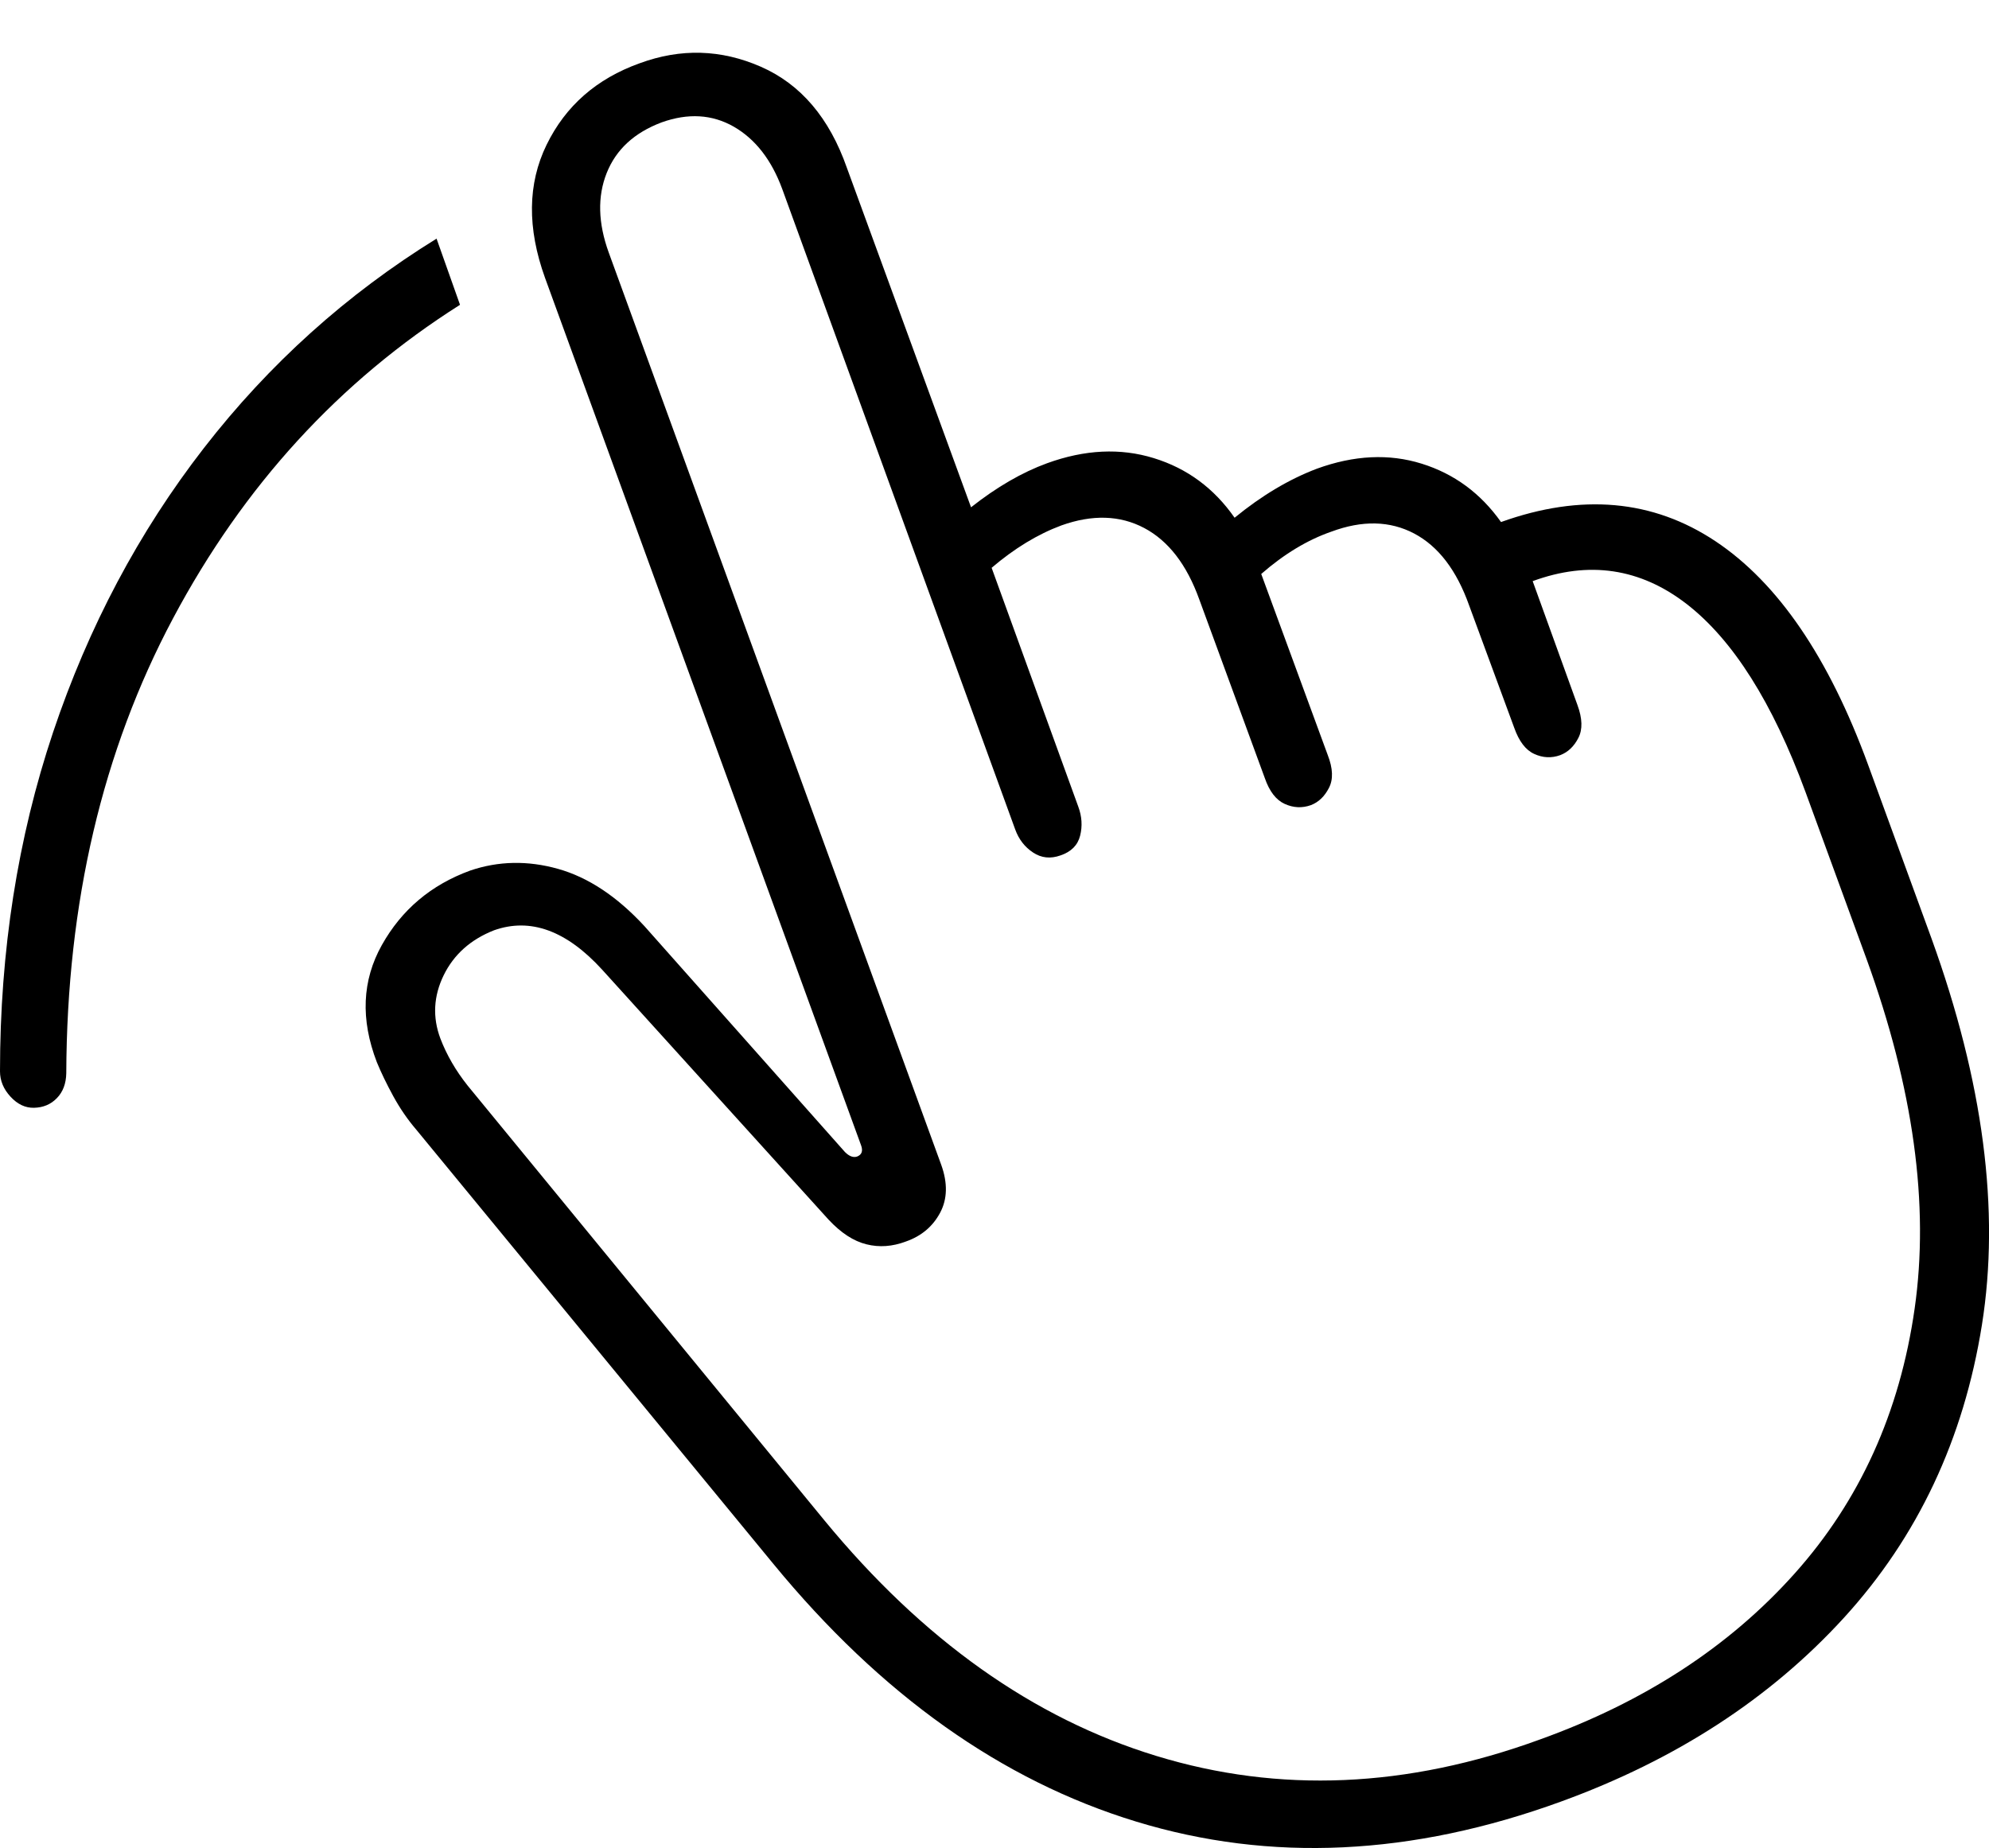 <?xml version="1.0" encoding="UTF-8"?>
<!--Generator: Apple Native CoreSVG 175-->
<!DOCTYPE svg
PUBLIC "-//W3C//DTD SVG 1.1//EN"
       "http://www.w3.org/Graphics/SVG/1.1/DTD/svg11.dtd">
<svg version="1.1" xmlns="http://www.w3.org/2000/svg" xmlns:xlink="http://www.w3.org/1999/xlink" width="19.418" height="18.044">
 <g>
  <rect height="18.044" opacity="0" width="19.418" x="0" y="0"/>
  <path d="M4.262 2.33Q2.946 3.143 1.991 4.374Q1.037 5.604 0.518 7.15Q0 8.697 0 10.46Q0 10.597 0.103 10.708Q0.205 10.819 0.332 10.816Q0.467 10.813 0.555 10.722Q0.644 10.631 0.647 10.479Q0.656 7.979 1.689 6.038Q2.722 4.096 4.491 2.976ZM15.242 17.589Q16.923 16.977 18.003 15.794Q19.082 14.611 19.349 12.935Q19.616 11.26 18.856 9.161L18.238 7.468Q17.662 5.893 16.747 5.284Q15.831 4.675 14.654 5.097Q14.355 4.675 13.879 4.527Q13.402 4.378 12.857 4.576Q12.45 4.73 12.053 5.055Q11.752 4.623 11.264 4.473Q10.775 4.322 10.222 4.523Q9.855 4.657 9.48 4.953L8.268 1.639Q8.012 0.908 7.429 0.652Q6.846 0.396 6.244 0.618Q5.614 0.844 5.336 1.414Q5.058 1.984 5.321 2.713L8.407 11.184Q8.436 11.265 8.368 11.292Q8.312 11.311 8.249 11.248L6.291 9.042Q5.889 8.607 5.447 8.483Q5.004 8.359 4.59 8.5Q4.018 8.709 3.728 9.227Q3.438 9.745 3.679 10.371Q3.741 10.522 3.839 10.702Q3.937 10.881 4.061 11.026L7.55 15.269Q9.124 17.185 11.091 17.785Q13.057 18.386 15.242 17.589ZM15.033 16.984Q13.088 17.695 11.288 17.144Q9.488 16.594 8.049 14.845L4.566 10.6Q4.391 10.38 4.299 10.139Q4.183 9.828 4.331 9.523Q4.48 9.218 4.823 9.083Q5.356 8.894 5.88 9.469L8.089 11.908Q8.271 12.103 8.459 12.149Q8.646 12.196 8.843 12.122Q9.07 12.043 9.178 11.841Q9.285 11.64 9.189 11.373L5.943 2.466Q5.786 2.033 5.923 1.689Q6.06 1.345 6.459 1.195Q6.847 1.056 7.164 1.237Q7.48 1.419 7.637 1.846L9.911 8.098Q9.964 8.244 10.086 8.324Q10.207 8.404 10.353 8.352Q10.51 8.299 10.545 8.159Q10.58 8.019 10.527 7.876L9.681 5.544Q10.015 5.259 10.362 5.13Q10.816 4.968 11.17 5.155Q11.525 5.343 11.708 5.852L12.348 7.597Q12.415 7.791 12.542 7.849Q12.669 7.907 12.798 7.861Q12.91 7.818 12.974 7.693Q13.039 7.568 12.962 7.371L12.313 5.604Q12.648 5.312 12.997 5.191Q13.451 5.022 13.806 5.209Q14.16 5.396 14.343 5.912L14.783 7.106Q14.853 7.304 14.978 7.361Q15.104 7.419 15.232 7.373Q15.345 7.33 15.409 7.205Q15.473 7.081 15.4 6.883L14.963 5.674Q15.786 5.372 16.466 5.897Q17.145 6.423 17.627 7.734L18.222 9.362Q18.91 11.257 18.692 12.777Q18.475 14.297 17.519 15.365Q16.563 16.434 15.033 16.984Z" fill="#000000"/>
 </g>
</svg>

